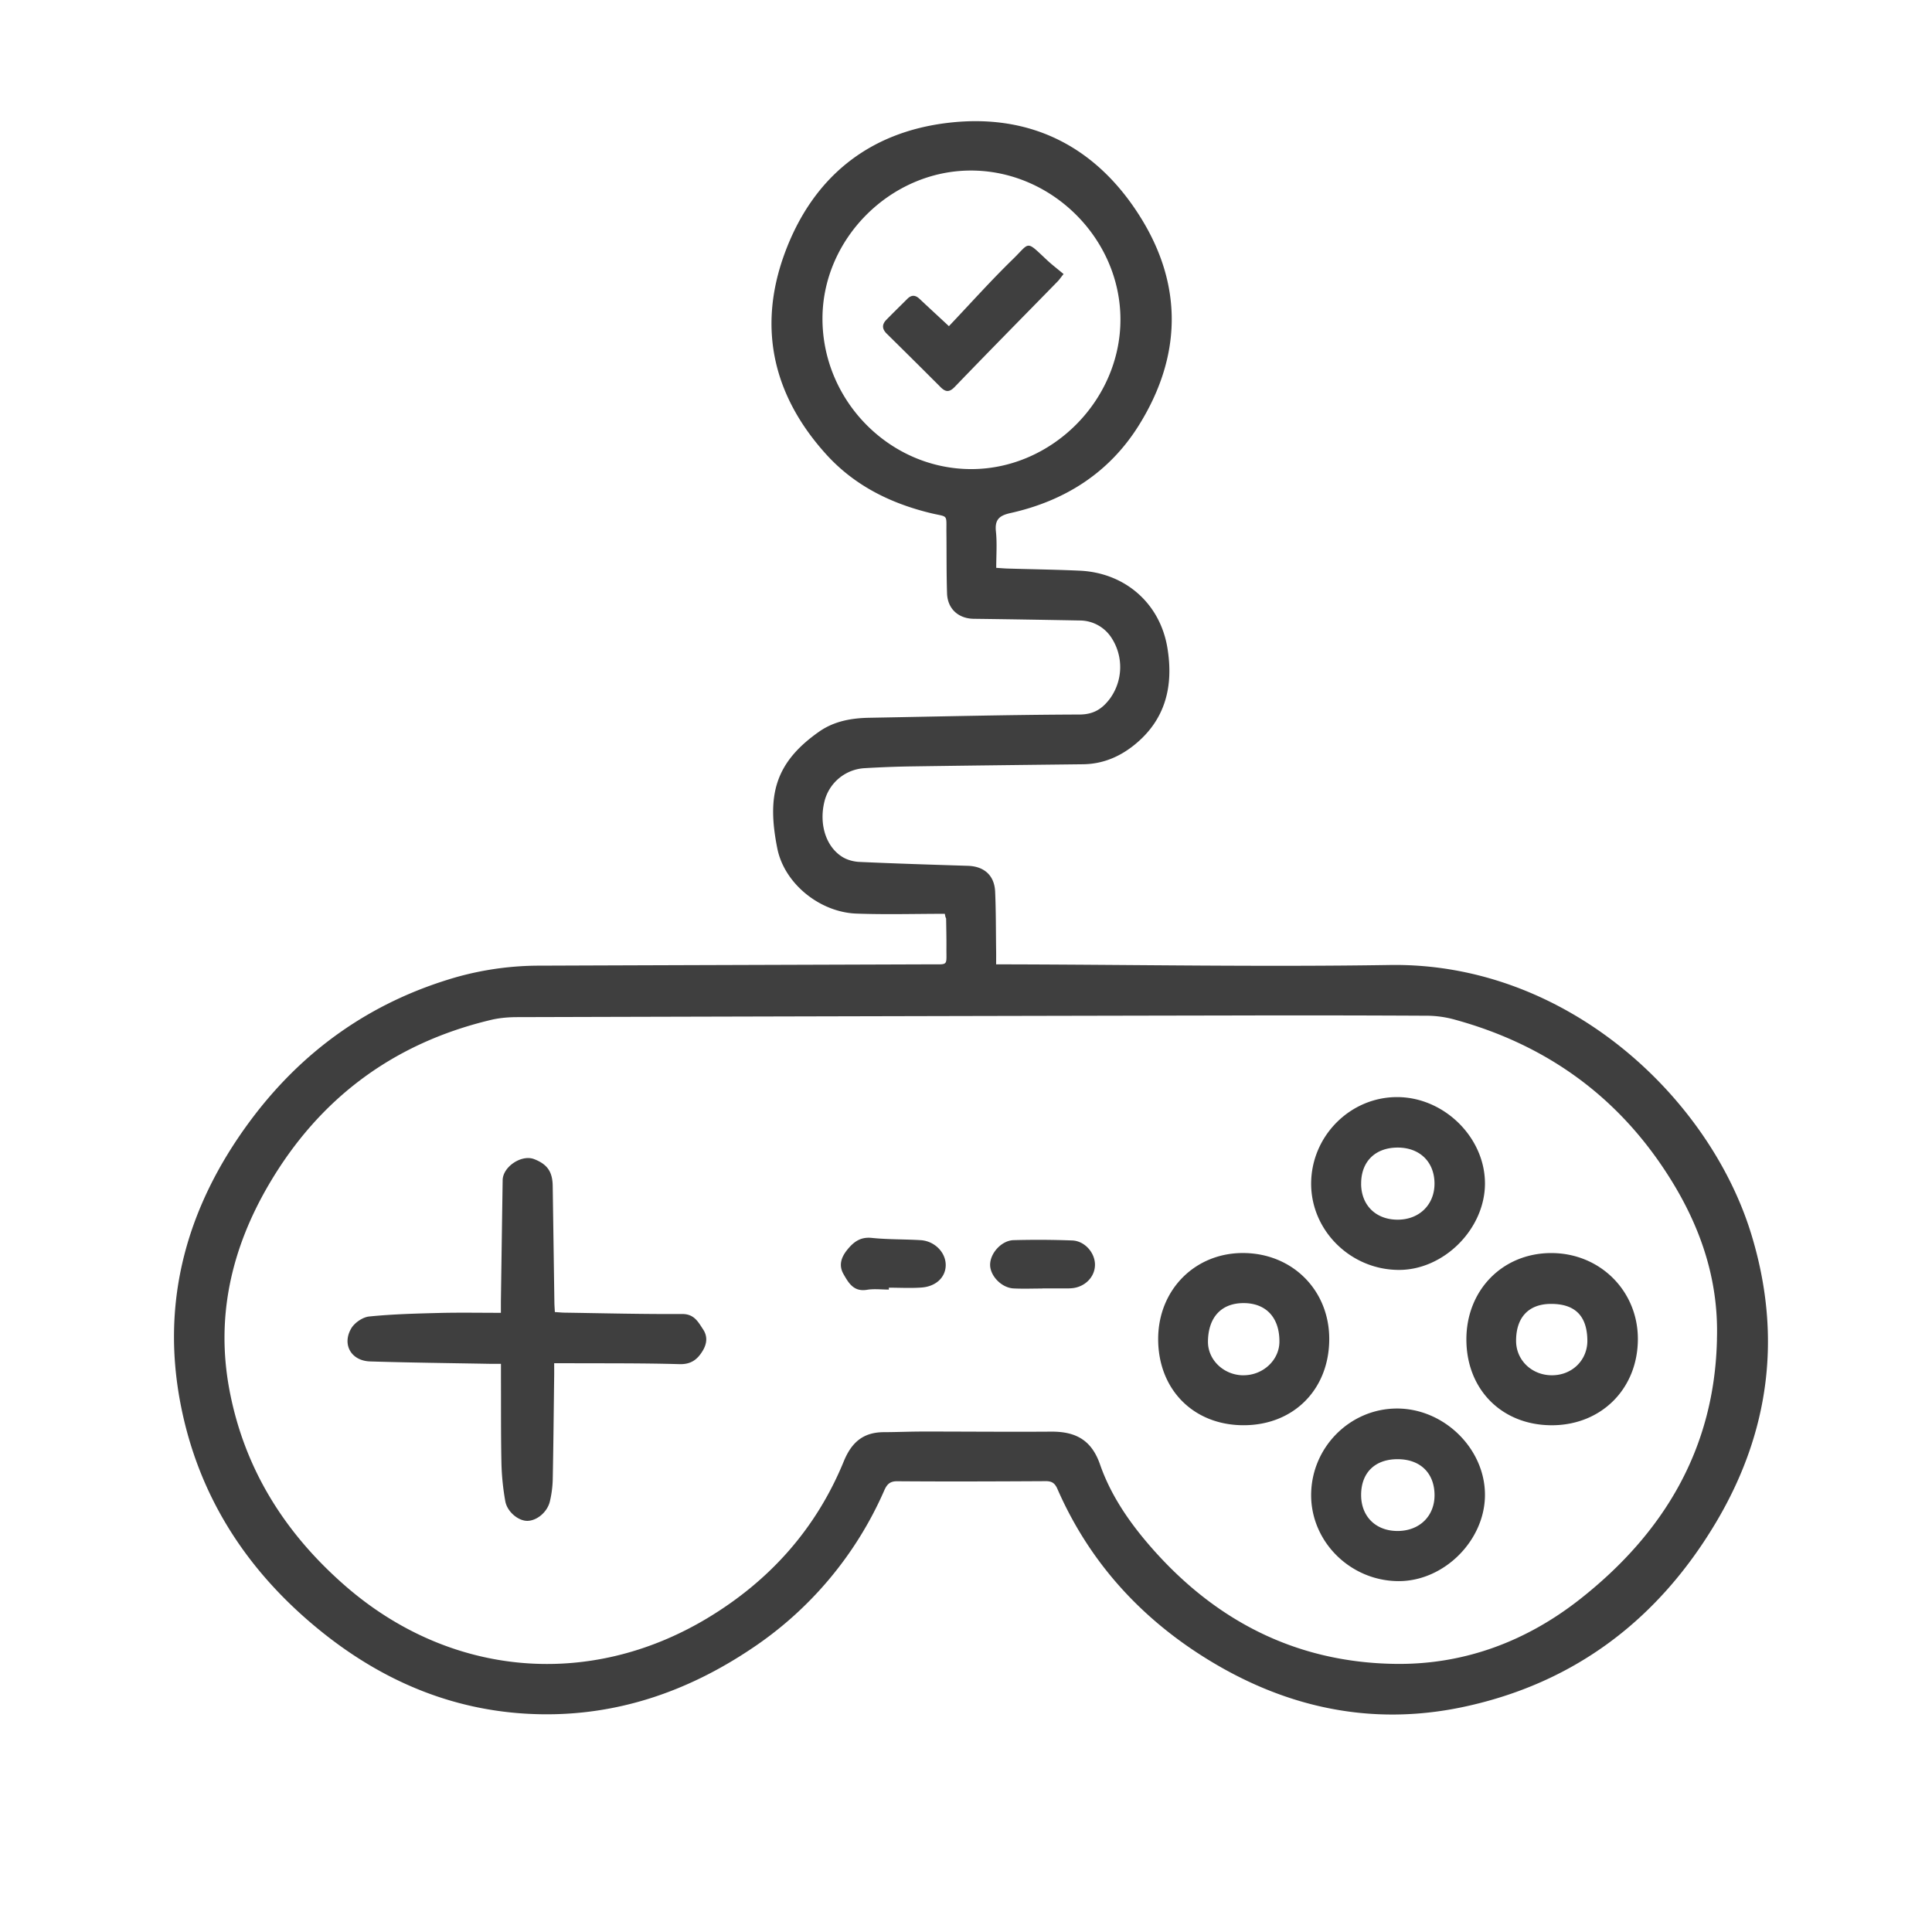 <svg xmlns="http://www.w3.org/2000/svg" xml:space="preserve" viewBox="0 0 62 62"><switch><g><path fill="none" stroke="#1D1D1B" stroke-miterlimit="10" stroke-width=".001" d="M0 0h62v62H0z"/><path fill="#3F3F3F" d="M30.32 29.325c-.947 0-1.895.028-2.84-.007-1.168-.044-2.31-.958-2.536-2.094-.333-1.672-.098-2.735 1.343-3.745.48-.336 1.033-.435 1.608-.445 2.248-.04 4.496-.097 6.744-.104.463-.001.737-.187.982-.513a1.72 1.72 0 0 0 .063-1.925 1.216 1.216 0 0 0-1.045-.58c-1.129-.021-2.258-.04-3.387-.054-.493-.006-.844-.317-.86-.816-.021-.638-.013-1.278-.02-1.917-.008-.654.078-.517-.51-.66-1.295-.315-2.448-.89-3.348-1.884-1.688-1.864-2.205-4.03-1.35-6.403.885-2.45 2.68-3.939 5.284-4.239 2.653-.306 4.748.788 6.148 3.027 1.379 2.205 1.323 4.494-.06 6.7-.954 1.518-2.377 2.414-4.116 2.8-.355.08-.5.212-.46.59.04.377.01.762.01 1.167.152.01.266.02.381.023.767.023 1.534.033 2.3.068 1.448.067 2.57 1.04 2.81 2.465.207 1.237-.054 2.334-1.088 3.15-.474.374-1.008.59-1.619.597-1.822.021-3.644.041-5.465.068-.511.007-1.023.027-1.533.057a1.409 1.409 0 0 0-1.295 1.055c-.186.729.038 1.465.575 1.796.155.095.358.15.542.158 1.16.052 2.32.089 3.481.125.521.016.853.305.876.83.028.638.023 1.278.032 1.917.002.125 0 .25 0 .416h.48c4.049.011 8.099.084 12.147.02 5.692-.09 10.267 4.262 11.606 8.637.997 3.257.593 6.354-1.135 9.256-1.855 3.115-4.544 5.164-8.121 5.92-2.995.632-5.79-.007-8.347-1.628-2.078-1.317-3.67-3.098-4.664-5.373-.082-.187-.181-.25-.38-.248-1.588.009-3.176.015-4.763.003-.247-.002-.334.116-.417.303a11.754 11.754 0 0 1-4.286 5.089c-2.036 1.359-4.269 2.127-6.731 2.085-2.643-.044-4.973-.994-7.02-2.635-2.377-1.906-3.968-4.327-4.545-7.34-.636-3.324.22-6.322 2.197-9.012 1.686-2.294 3.899-3.872 6.651-4.666a9.868 9.868 0 0 1 2.714-.37c4.166-.016 8.332-.027 12.499-.042.6-.002.514.062.52-.535.002-.309-.005-.618-.01-.927 0-.02-.014-.038-.022-.058l-.02-.102zm24.778 13.652c.066-2.09-.645-3.927-1.795-5.606-1.617-2.361-3.845-3.887-6.599-4.645a3.416 3.416 0 0 0-.875-.13 802.636 802.636 0 0 0-6.265-.008c-7.66.014-15.32.032-22.981.053-.275.001-.556.025-.823.088-3.13.744-5.512 2.517-7.133 5.285-1.195 2.04-1.71 4.233-1.263 6.598.477 2.518 1.762 4.562 3.67 6.24 3.358 2.957 7.854 3.374 11.679 1.069 1.994-1.202 3.48-2.865 4.365-5.026.252-.615.628-.932 1.284-.935.415-.001.83-.02 1.246-.02 1.374-.001 2.749.013 4.123.003.774-.005 1.294.256 1.57 1.053.323.93.872 1.755 1.51 2.507 2.09 2.46 4.726 3.852 7.978 3.893 2.205.027 4.197-.724 5.92-2.081 2.69-2.12 4.316-4.832 4.39-8.338zM26.394 10.234c.005 2.643 2.175 4.827 4.789 4.82 2.588-.009 4.781-2.22 4.773-4.814-.008-2.593-2.214-4.777-4.815-4.767-2.571.01-4.751 2.196-4.747 4.76z"/><path fill="#3F3F3F" d="M17.784 43.747c0 .16.002.285 0 .41-.014 1.107-.024 2.214-.046 3.322a3.44 3.44 0 0 1-.09.695c-.08.348-.412.625-.72.632-.288.006-.652-.286-.713-.633a8.016 8.016 0 0 1-.123-1.205c-.02-.937-.012-1.874-.016-2.811v-.39c-.15 0-.273.001-.396-.001-1.267-.023-2.535-.037-3.801-.076-.607-.018-.913-.542-.605-1.064.107-.18.367-.358.574-.378.75-.076 1.507-.095 2.261-.114.638-.016 1.277-.004 1.965-.004v-.36c.019-1.3.037-2.599.057-3.898.006-.432.608-.831 1.011-.674.424.165.588.405.595.859l.054 3.738c.001.094.009.188.015.31.124.008.237.02.35.02 1.245.019 2.492.05 3.737.043.384-.002.511.253.67.493.15.225.125.463-.016.693-.17.278-.374.433-.743.423-1.224-.035-2.449-.024-3.674-.03h-.346zM47.058 42.994c-.006-1.586 1.154-2.776 2.713-2.782 1.566-.006 2.793 1.208 2.79 2.76-.002 1.596-1.174 2.767-2.766 2.766-1.595-.002-2.732-1.142-2.737-2.744zm3.882.02c-.008-.79-.4-1.178-1.182-1.17-.707.006-1.108.437-1.105 1.19.002.62.51 1.104 1.156 1.1.646-.002 1.138-.49 1.131-1.12zM42.657 42.984c-.008 1.617-1.157 2.761-2.764 2.753-1.607-.007-2.736-1.162-2.726-2.786.01-1.576 1.2-2.76 2.756-2.74 1.57.02 2.742 1.21 2.734 2.773zm-2.756 1.15c.627.003 1.152-.483 1.157-1.072.007-.77-.42-1.238-1.136-1.244-.72-.007-1.149.449-1.157 1.231-.007.592.507 1.083 1.136 1.086zM42.076 37.978c.007-1.525 1.257-2.777 2.767-2.771 1.51.006 2.82 1.306 2.811 2.788-.01 1.455-1.328 2.767-2.773 2.758-1.542-.008-2.81-1.264-2.805-2.775zm1.604.017c.006.69.48 1.15 1.182 1.146.688-.004 1.175-.485 1.173-1.16-.002-.702-.484-1.164-1.204-1.154-.712.01-1.157.462-1.15 1.169zM42.076 47.973c.005-1.527 1.249-2.775 2.763-2.772 1.512.004 2.822 1.297 2.815 2.781-.006 1.458-1.315 2.761-2.77 2.758-1.541-.003-2.812-1.255-2.808-2.767zm2.775-1.146c-.724-.001-1.167.43-1.171 1.14-.004.692.463 1.16 1.16 1.164.712.004 1.206-.48 1.196-1.168-.01-.7-.466-1.136-1.185-1.136zM28.524 41.384c-.234 0-.474-.031-.701.007-.425.071-.59-.216-.753-.502-.166-.289-.071-.55.127-.792.204-.25.423-.409.782-.371.518.054 1.042.04 1.563.072.447.027.803.386.807.79.005.388-.301.695-.773.73-.349.026-.701.005-1.052.005v.061zM33.451 41.35c-.309 0-.618.013-.925-.003-.389-.02-.759-.41-.752-.769.007-.369.37-.77.753-.78a28.667 28.667 0 0 1 1.882.01c.406.016.735.4.73.787-.005.395-.336.72-.762.747a1.943 1.943 0 0 1-.128.005h-.798v.003zM30.451 10.468c.687-.724 1.347-1.463 2.055-2.152.555-.54.403-.617 1.081.019.17.16.356.301.544.459-.1.125-.139.185-.188.235-1.1 1.126-2.208 2.246-3.3 3.382-.184.193-.304.168-.466.006a285.628 285.628 0 0 0-1.72-1.708c-.152-.15-.16-.294-.016-.443.222-.228.451-.45.677-.676.129-.129.254-.128.387-.003.285.268.573.533.947.88z"/></g></switch></svg>